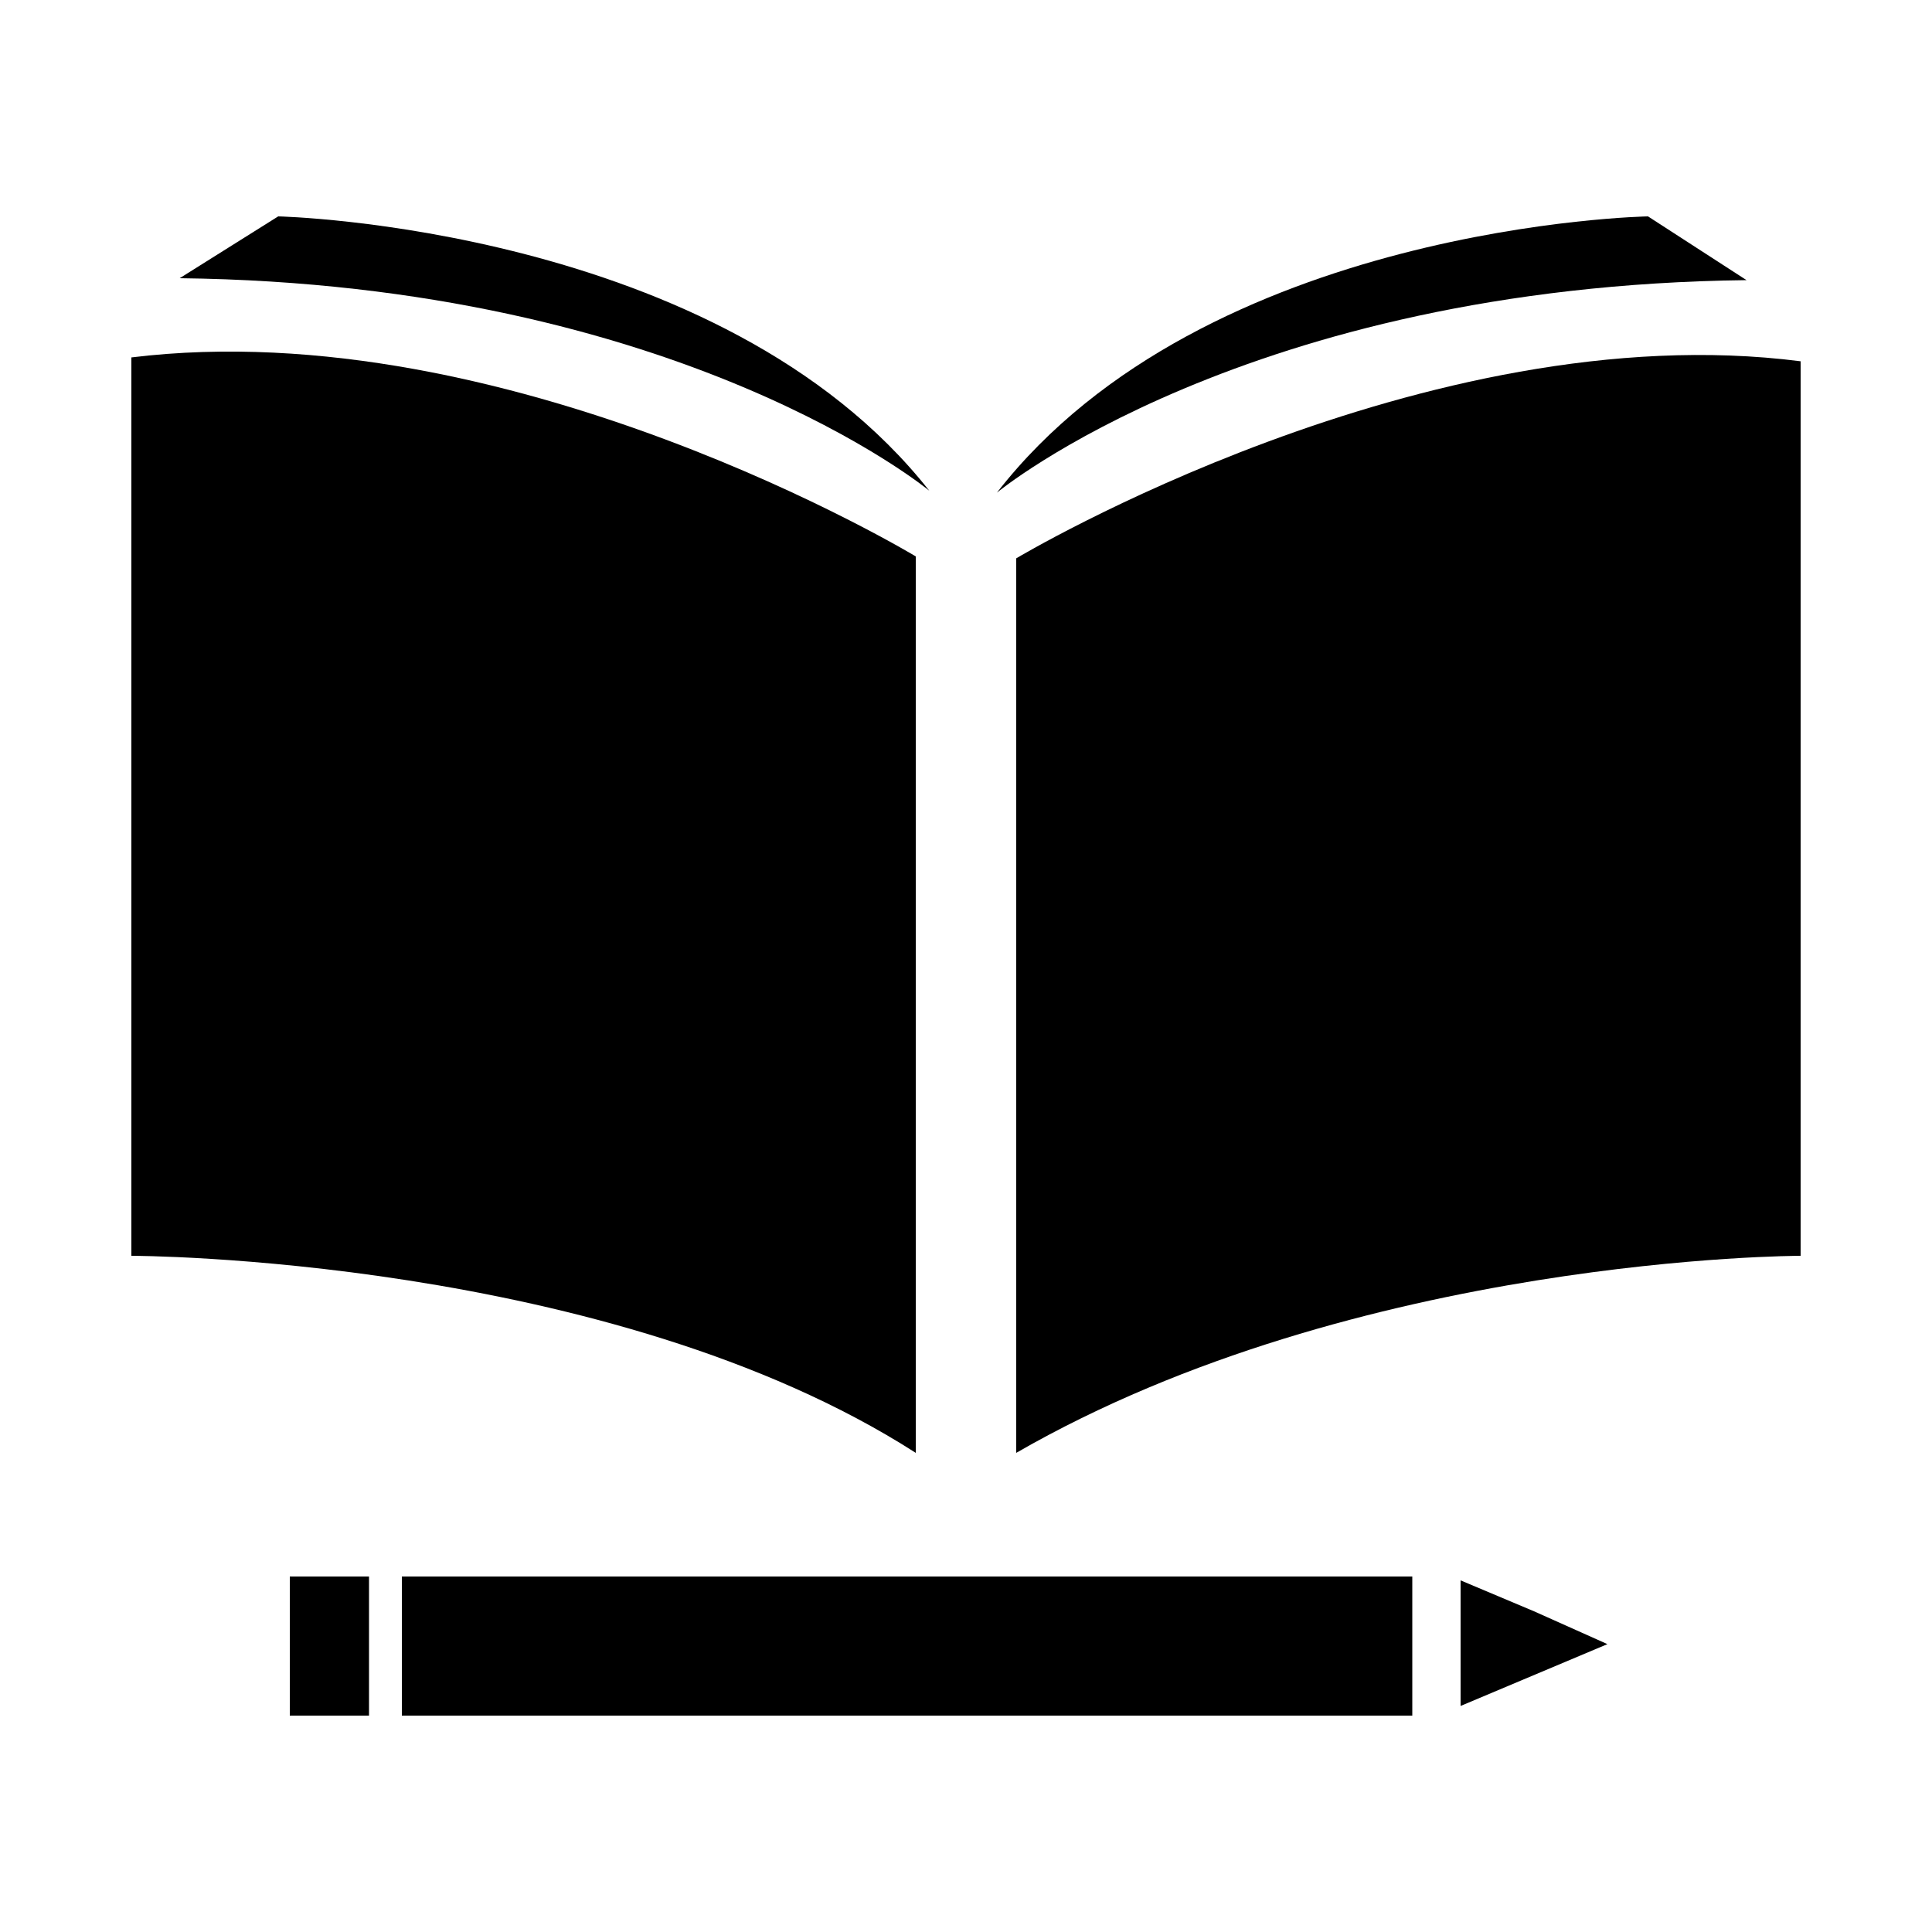 <?xml version="1.0" encoding="utf-8"?>
<!-- Generator: Adobe Illustrator 21.0.2, SVG Export Plug-In . SVG Version: 6.00 Build 0)  -->
<svg version="1.1" id="Layer_1" xmlns="http://www.w3.org/2000/svg" xmlns:xlink="http://www.w3.org/1999/xlink" x="0px" y="0px"
	 viewBox="0 0 100 100" style="enable-background:new 0 0 100 100;" xml:space="preserve">
<style type="text/css">
	.st0{fill:none;}
	.st1{fill:#FFFFFF;}
</style>
<g>
	<path d="M52.6,28.9v46.3c17.7-10.2,40.6-10.2,40.6-10.2V18.7C73.8,16.2,52.6,28.9,52.6,28.9z"/>
	<path d="M47.4,28.8c0,0-21-12.7-40.6-10.3V65c0,0,24.7,0,40.6,10.2V28.8z"/>
	<path d="M14.4,11.2l-5.1,3.2c25.9,0.3,38.8,11,38.8,11C37.3,11.7,14.4,11.2,14.4,11.2z"/>
	<path d="M85.3,11.2c0,0-22.9,0.4-33.7,14.3c0,0,12.9-10.7,38.8-11L85.3,11.2z"/>
	<rect x="20.8" y="81.6" width="52.3" height="7.2"/>
	<rect x="15" y="81.6" width="4.1" height="7.2"/>
	<polygon points="75.6,81.8 75.6,85.1 75.6,88.3 79.4,86.7 83.2,85.1 79.4,83.4 	"/>
</g>
</svg>
